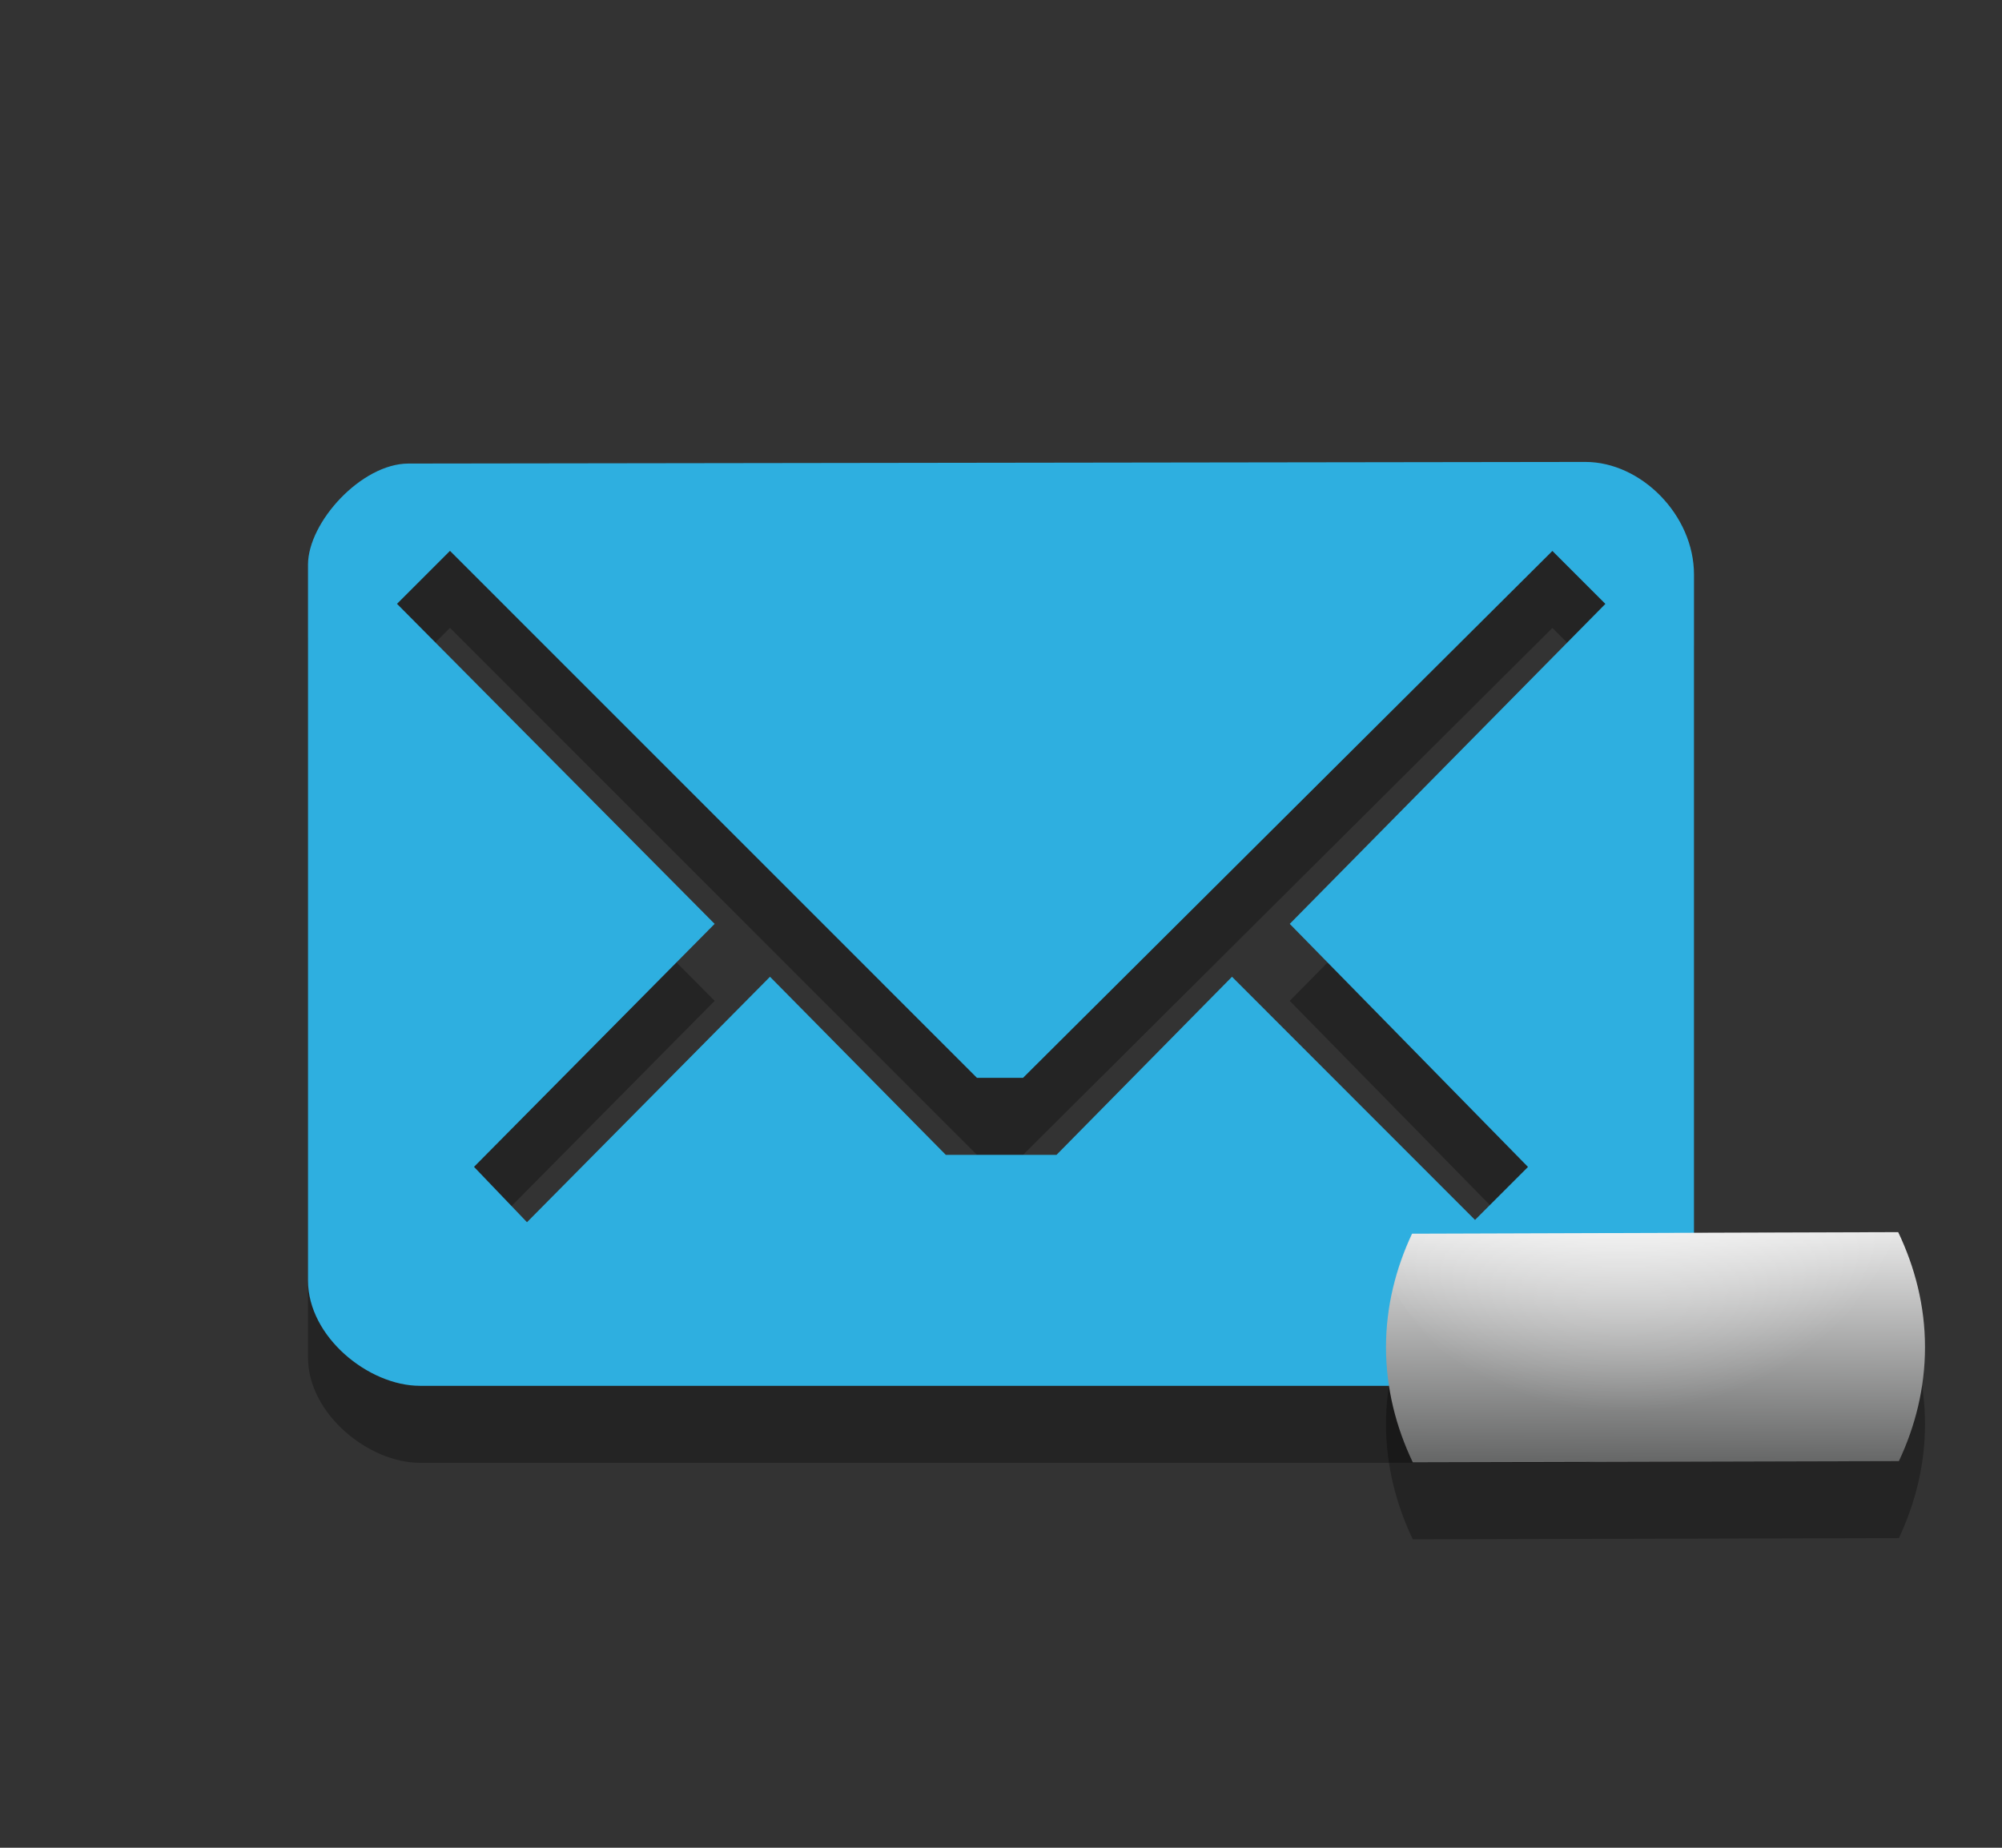<?xml version="1.0" encoding="utf-8"?>
<!-- Generator: Adobe Illustrator 15.0.0, SVG Export Plug-In . SVG Version: 6.00 Build 0)  -->
<!DOCTYPE svg PUBLIC "-//W3C//DTD SVG 1.1//EN" "http://www.w3.org/Graphics/SVG/1.1/DTD/svg11.dtd">
<svg version="1.1" id="Layer_1" xmlns="http://www.w3.org/2000/svg" xmlns:xlink="http://www.w3.org/1999/xlink" x="0px" y="0px"
	 width="26px" height="24px" viewBox="0 0 26 24" enable-background="new 0 0 26 24" xml:space="preserve">
<rect x="0" y="0" width="26" height="24" fill="#333333" stroke="none"/>
<path id="path5_12_" opacity="0.3" fill="#020202" enable-background="new    " d="M20.59,7L5.305,7.021
	C4.695,7.021,4,7.782,4,8.335v9.297C4,18.365,4.789,19,5.453,19h15.049C21.299,19,22,18.322,22,17.623V8.464
	C22,7.688,21.311,7,20.59,7z M16.75,13l3.094,3.157l-0.688,0.688L16,13.688L13.721,16h-1.438L10,13.688l-3.156,3.188l-0.688-0.719
	L9.281,13L5.156,8.843l0.688-0.688l0,0L12.688,15h0.598l6.875-6.844l0.688,0.688L16.75,13z"/>
<path id="path5_11_" fill="#2EB5E9" fill-opacity="0.953" d="M20.59,6L5.305,6.021C4.695,6.021,4,6.782,4,7.335v9.297
	C4,17.365,4.789,18,5.453,18h15.049C21.299,18,22,17.322,22,16.623V7.464C22,6.688,21.311,6,20.59,6z M16.75,12l3.094,3.157
	l-0.688,0.688L16,12.687L13.721,15h-1.438L10,12.687l-3.156,3.188l-0.688-0.719L9.281,12L5.156,7.843l0.688-0.688l0,0L12.688,14
	h0.598l6.875-6.844l0.688,0.688L16.75,12z"/>
<path id="path8_6_" opacity="0.3" fill="#020202" enable-background="new    " d="M18,18.498c0,0.537,0.131,1.041,0.348,1.496
	l6.313-0.016C24.873,19.527,25,19.029,25,18.498c0-0.537-0.131-1.039-0.348-1.494l-6.314,0.02C18.127,17.473,18,17.971,18,18.498z"
	/>
<linearGradient id="path10_1_" gradientUnits="userSpaceOnUse" x1="2494.994" y1="-2359.947" x2="2495.007" y2="-2356.915" gradientTransform="matrix(1 0 0 -1 -2473.5 -2341)">
	<stop  offset="0" style="stop-color:#676868"/>
	<stop  offset="1" style="stop-color:#EAEAEA"/>
</linearGradient>
<path id="path10_6_" fill="url(#path10_1_)" d="M18,17.498c0,0.537,0.131,1.041,0.348,1.496l6.313-0.016
	C24.873,18.527,25,18.029,25,17.498c0-0.537-0.131-1.039-0.348-1.494l-6.314,0.02C18.127,16.473,18,16.971,18,17.498z"/>
<radialGradient id="path4312_1_" cx="2038.799" cy="1797.444" r="3.197" gradientTransform="matrix(1.251 0 0 1.251 -2529.444 -2234.258)" gradientUnits="userSpaceOnUse">
	<stop  offset="0" style="stop-color:#FFFFFF"/>
	<stop  offset="0.3" style="stop-color:#FFFFFF;stop-opacity:0.498"/>
	<stop  offset="1" style="stop-color:#FFFFFF;stop-opacity:0"/>
</radialGradient>
<path id="path4312_2_" fill="url(#path4312_1_)" d="M24.656,16l-6.312,0.031c-0.109,0.234-0.191,0.461-0.25,0.719
	c0.7,1.16,1.951,1.938,3.406,1.938s2.706-0.771,3.406-1.938C24.846,16.49,24.77,16.236,24.656,16z"/>
</svg>
